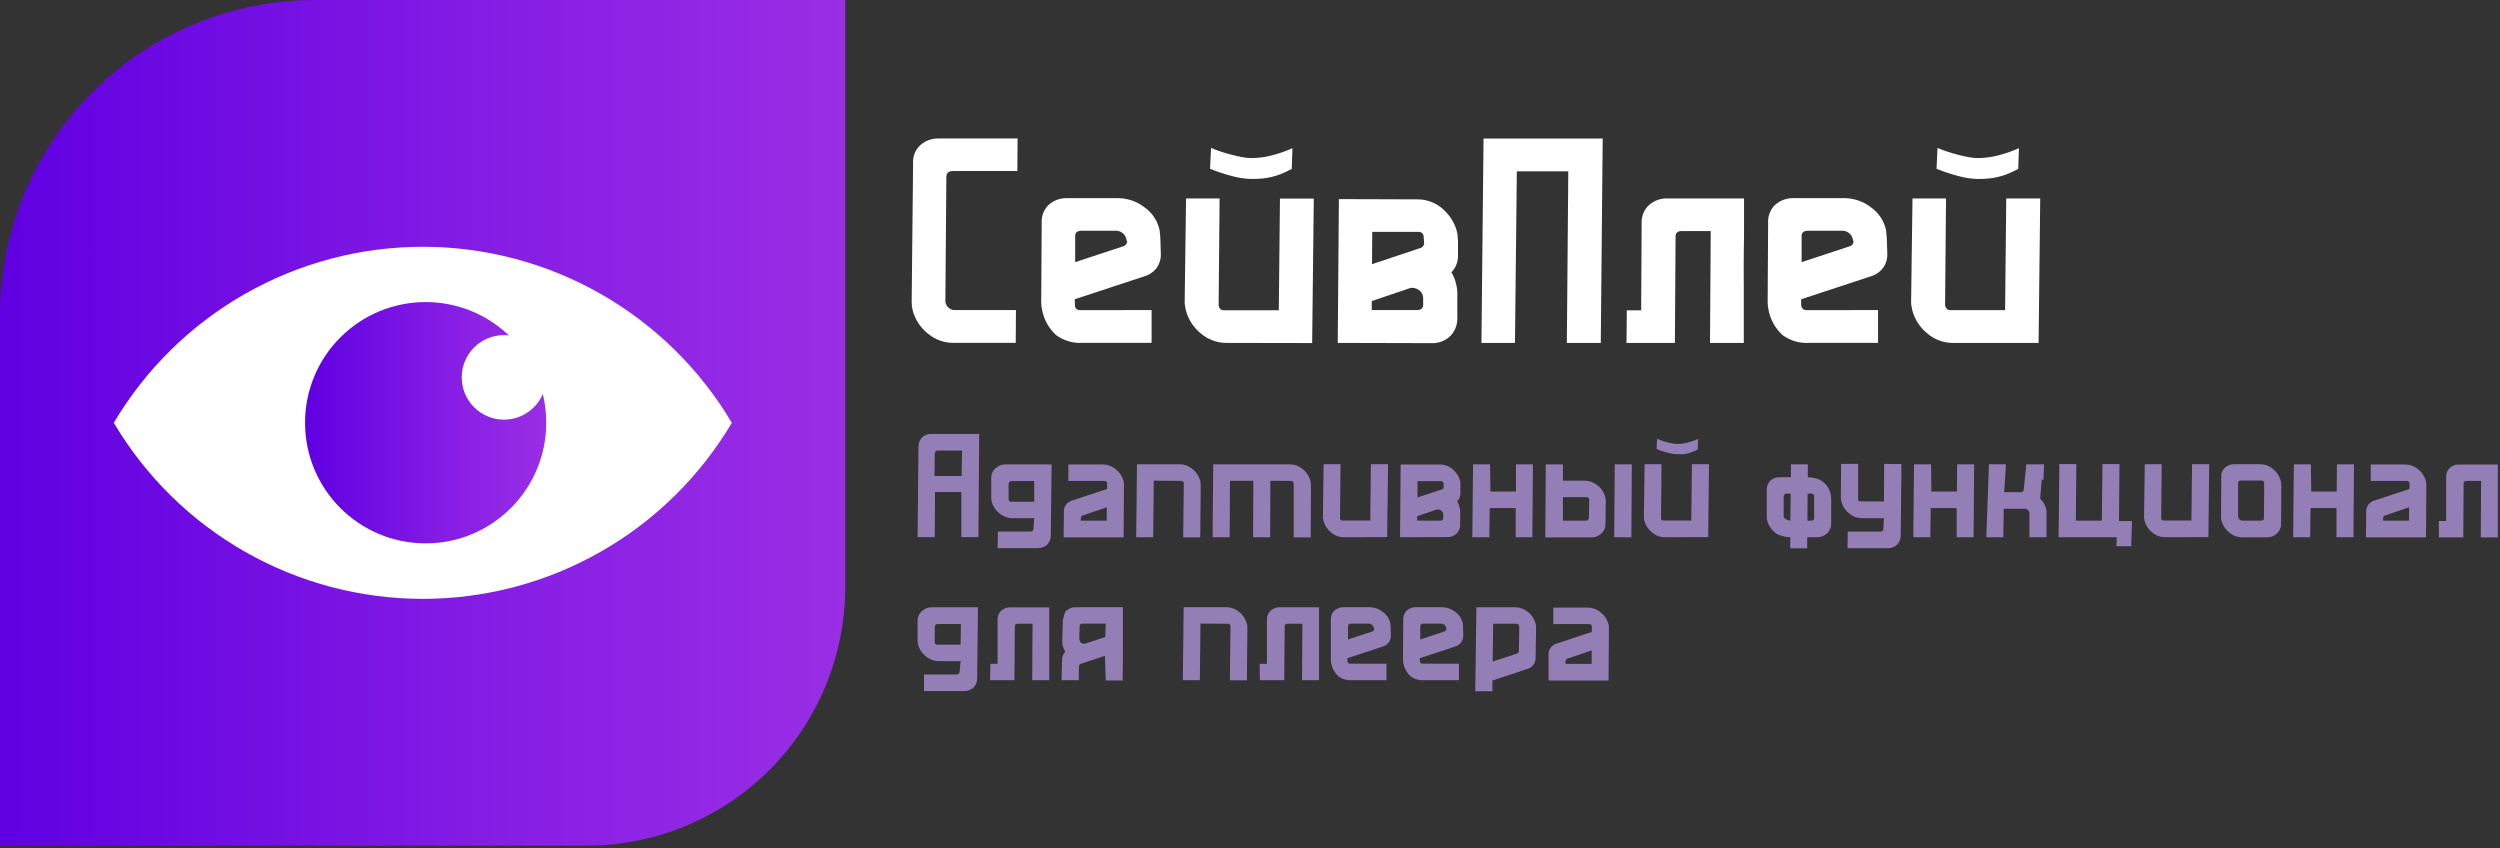 <svg width="619" height="210" viewBox="0 0 619 210" fill="none" xmlns="http://www.w3.org/2000/svg">
<rect x="0" y="0" width="619" height="210" fill="#333333" stroke="none"/>
<path d="M77.987 0H209.274V145.362C209.274 162.341 202.532 178.624 190.532 190.629C178.532 202.635 162.256 209.38 145.285 209.38H0V78.022C0 57.329 8.216 37.484 22.842 22.852C37.467 8.22 57.303 0 77.987 0Z" fill="url(#paint0_linear_68_177)"/>
<path d="M181.206 104.689C173.328 117.972 162.131 128.975 148.716 136.618C135.301 144.26 120.128 148.279 104.69 148.279C89.252 148.279 74.08 144.26 60.665 136.618C47.249 128.975 36.052 117.972 28.174 104.689C36.052 91.407 47.249 80.403 60.665 72.761C74.08 65.118 89.252 61.1 104.69 61.1C120.128 61.1 135.301 65.118 148.716 72.761C162.131 80.403 173.328 91.407 181.206 104.689Z" fill="white"/>
<path d="M105.39 134.538C121.881 134.538 135.249 121.164 135.249 104.666C135.249 88.168 121.881 74.793 105.39 74.793C88.9 74.793 75.531 88.168 75.531 104.666C75.531 121.164 88.9 134.538 105.39 134.538Z" fill="url(#paint1_linear_68_177)"/>
<path d="M124.786 103.906C130.565 103.906 135.249 99.22 135.249 93.439C135.249 87.657 130.565 82.971 124.786 82.971C119.007 82.971 114.323 87.657 114.323 93.439C114.323 99.22 119.007 103.906 124.786 103.906Z" fill="white"/>
<path d="M251.553 76.776L251.494 84.894H236.072C233.766 84.904 231.53 84.096 229.761 82.615C227.893 81.135 226.56 79.084 225.965 76.776C225.801 76.124 225.721 75.454 225.728 74.782L226.084 40.364C226.032 39.549 226.162 38.732 226.463 37.973C226.765 37.213 227.231 36.53 227.828 35.973C229.078 34.847 230.713 34.244 232.395 34.287H251.957L251.897 42.346H235.954C234.862 42.346 234.317 42.856 234.317 43.865L234.079 74.26C234.06 74.433 234.06 74.608 234.079 74.782C234.173 75.369 234.483 75.899 234.949 76.269C235.414 76.638 236.002 76.819 236.594 76.776H251.553Z" fill="white"/>
<path d="M285.137 76.776V84.894H268.078C265.723 85.042 263.39 84.362 261.483 82.971C259.7 81.328 258.49 79.157 258.03 76.776C257.871 76.123 257.795 75.453 257.805 74.782L257.924 55.152C257.877 54.342 258.002 53.532 258.293 52.775C258.583 52.017 259.032 51.331 259.608 50.761C260.853 49.631 262.484 49.023 264.164 49.063H276.964C279.271 49.108 281.503 49.889 283.334 51.295C285.28 52.649 286.638 54.695 287.13 57.015C287.13 57.442 287.201 57.834 287.249 58.202C287.285 58.529 287.305 58.858 287.308 59.187L287.415 62.641C287.51 63.948 287.149 65.248 286.395 66.32C285.625 67.329 284.553 68.066 283.334 68.421L266.097 74.094L266.157 75.553V75.791C266.202 76.071 266.347 76.327 266.565 76.51C266.782 76.693 267.059 76.791 267.343 76.788L285.137 76.776ZM278.945 59.709C278.956 59.529 278.936 59.348 278.886 59.175C278.754 58.605 278.437 58.095 277.983 57.725C277.53 57.356 276.967 57.148 276.382 57.134H267.794C266.667 57.134 266.133 57.644 266.216 58.653V64.907L278.079 60.991C278.395 60.912 278.671 60.72 278.855 60.451C279.038 60.182 279.117 59.854 279.075 59.531L278.945 59.709Z" fill="white"/>
<path d="M303.655 84.905C301.368 84.906 299.154 84.099 297.403 82.626C295.539 81.143 294.206 79.094 293.607 76.787C293.536 76.395 293.465 76.039 293.406 75.731C293.349 75.422 293.321 75.108 293.323 74.793L293.667 49.134H301.971L301.733 75.588L301.793 75.826C301.838 76.107 301.983 76.362 302.201 76.545C302.418 76.728 302.695 76.826 302.979 76.823H316.633L316.918 49.17H325.293L324.89 84.941L303.655 84.905ZM299.859 36.625C300.606 36.945 301.413 37.242 302.291 37.539C303.169 37.836 304.047 38.097 304.948 38.322C305.85 38.548 306.704 38.749 307.546 38.904C308.304 39.058 309.075 39.138 309.848 39.141C311.627 39.129 313.398 38.885 315.115 38.417C316.795 37.981 318.434 37.402 320.014 36.684L319.836 41.835C318.947 42.298 318.104 42.69 317.333 43.022C316.562 43.333 315.769 43.587 314.961 43.782C314.182 43.983 313.389 44.122 312.588 44.197C311.769 44.268 310.892 44.316 309.954 44.316C308.244 44.279 306.546 44.023 304.901 43.556C303.103 43.078 301.337 42.491 299.61 41.8L299.859 36.625Z" fill="white"/>
<path d="M331.225 84.905L331.509 49.3L350.905 49.36C352.248 49.347 353.578 49.622 354.806 50.167C356.034 50.711 357.131 51.513 358.023 52.517C359.316 53.839 360.244 55.475 360.716 57.264C360.819 57.624 360.887 57.994 360.918 58.368C360.918 58.724 360.918 59.092 361.001 59.483V63.222C361.021 63.998 360.886 64.77 360.605 65.493C360.324 66.216 359.902 66.876 359.363 67.435C359.919 68.335 360.32 69.322 360.55 70.355C360.714 71.023 360.81 71.707 360.834 72.396V78.888C360.837 79.701 360.679 80.506 360.37 81.257C360.06 82.009 359.605 82.692 359.031 83.267C357.796 84.412 356.159 85.022 354.476 84.964L331.225 84.905ZM350.798 76.775C351.925 76.775 352.459 76.265 352.376 75.256V73.784C352.355 73.156 352.106 72.557 351.676 72.099C351.178 71.605 350.515 71.313 349.814 71.28C349.494 71.28 349.316 71.28 349.28 71.28L339.647 74.544V76.775H350.798ZM351.558 61.453C351.877 61.395 352.163 61.219 352.359 60.959C352.555 60.7 352.646 60.376 352.613 60.053L352.495 58.593C352.495 58.429 352.462 58.267 352.396 58.116C352.331 57.965 352.235 57.83 352.115 57.718C351.994 57.607 351.852 57.522 351.697 57.468C351.542 57.414 351.377 57.393 351.214 57.406H339.766L339.707 65.406L351.558 61.453Z" fill="white"/>
<path d="M387.953 84.906L388.309 42.417H375.568L375.106 84.906H366.802L367.323 34.299H396.827L396.352 84.906H387.953Z" fill="white"/>
<path d="M402.794 76.835H406.352L406.471 55.211C406.44 54.398 406.58 53.589 406.883 52.834C407.185 52.08 407.643 51.397 408.227 50.831C409.471 49.702 411.102 49.094 412.782 49.134H431.822V50.57C431.822 51.057 431.822 51.757 431.822 52.671C431.822 53.585 431.822 54.807 431.822 56.326C431.822 57.846 431.822 59.887 431.763 62.379C431.704 64.871 431.763 67.981 431.763 71.636V84.905H423.4L423.577 57.205H416.4C415.309 57.205 414.799 57.715 414.87 58.724L414.704 84.905H402.722L402.794 76.835Z" fill="white"/>
<path d="M465.003 76.776V84.894H447.944C445.589 85.042 443.255 84.362 441.348 82.971C439.569 81.325 438.36 79.155 437.896 76.776C437.736 76.124 437.661 75.454 437.671 74.782L437.789 55.152C437.742 54.342 437.868 53.532 438.159 52.775C438.449 52.017 438.897 51.331 439.474 50.761C440.722 49.629 442.357 49.022 444.041 49.063H456.829C459.136 49.108 461.369 49.89 463.2 51.295C465.146 52.649 466.503 54.695 466.996 57.015C466.996 57.443 467.067 57.834 467.114 58.202C467.151 58.529 467.171 58.858 467.174 59.187L467.292 62.641C467.378 63.949 467.014 65.247 466.26 66.32C465.491 67.33 464.418 68.066 463.2 68.421L445.963 74.094V75.553L446.022 75.791C446.068 76.072 446.212 76.327 446.43 76.51C446.648 76.693 446.924 76.791 447.208 76.788L465.003 76.776ZM458.81 59.709C458.822 59.529 458.801 59.349 458.751 59.175C458.62 58.605 458.302 58.095 457.849 57.726C457.396 57.356 456.833 57.148 456.248 57.134H447.659C446.532 57.134 445.998 57.644 446.081 58.653V64.908L457.944 60.991C458.26 60.912 458.535 60.719 458.716 60.45C458.898 60.181 458.974 59.853 458.929 59.531L458.81 59.709Z" fill="white"/>
<path d="M483.521 84.905C481.237 84.909 479.026 84.101 477.281 82.626C475.409 81.147 474.072 79.097 473.473 76.787C473.402 76.395 473.331 76.039 473.271 75.731C473.214 75.422 473.186 75.108 473.188 74.793L473.532 49.134H481.836L481.599 75.553L481.658 75.79C481.704 76.071 481.849 76.326 482.066 76.509C482.284 76.692 482.56 76.791 482.845 76.787H496.463L496.748 49.134H505.159L504.755 84.905H483.521ZM479.725 36.625C480.472 36.945 481.279 37.242 482.157 37.539C483.034 37.836 483.912 38.097 484.814 38.322C485.715 38.548 486.57 38.749 487.412 38.904C488.169 39.058 488.94 39.137 489.713 39.141C491.493 39.129 493.263 38.886 494.98 38.417C496.66 37.981 498.299 37.402 499.88 36.684L499.714 41.835C498.812 42.298 497.97 42.69 497.199 43.022C496.428 43.333 495.635 43.587 494.826 43.782C494.048 43.983 493.254 44.122 492.454 44.197C491.635 44.268 490.757 44.316 489.82 44.316C488.11 44.279 486.412 44.023 484.766 43.556C482.973 43.078 481.21 42.491 479.487 41.8L479.725 36.625Z" fill="white"/>
<path d="M231.446 132.995H227.199L227.412 110.517C227.412 109.685 227.74 108.887 228.326 108.297C228.939 107.725 229.753 107.418 230.592 107.443H242.454L242.253 132.995H238.03V121.839H231.505L231.446 132.995ZM238.089 117.863L238.208 111.549H232.276C232.17 111.537 232.063 111.548 231.962 111.581C231.86 111.614 231.767 111.669 231.689 111.74C231.61 111.812 231.548 111.9 231.506 111.998C231.464 112.096 231.443 112.202 231.446 112.309L231.386 117.863H238.089Z" fill="#937EB5"/>
<path d="M256.073 128.307H250.64C249.475 128.291 248.351 127.872 247.461 127.121C246.521 126.381 245.846 125.357 245.539 124.201C245.463 123.862 245.427 123.516 245.432 123.169V118.421C245.414 117.959 245.498 117.499 245.676 117.073C245.854 116.647 246.123 116.264 246.464 115.953C246.806 115.629 247.208 115.376 247.648 115.209C248.088 115.042 248.556 114.964 249.026 114.979H260.379L260.178 132.639C260.173 133.47 259.846 134.266 259.264 134.859C258.614 135.441 257.763 135.748 256.892 135.713H247.022L247.081 131.607H255.1C255.198 131.622 255.298 131.616 255.394 131.589C255.489 131.562 255.577 131.515 255.653 131.451C255.728 131.387 255.789 131.307 255.831 131.217C255.873 131.127 255.895 131.029 255.895 130.93L256.073 128.307ZM256.073 124.237V119.098H250.557C250.45 119.086 250.342 119.097 250.239 119.131C250.137 119.164 250.043 119.22 249.965 119.293C249.886 119.366 249.824 119.455 249.783 119.555C249.741 119.654 249.722 119.762 249.726 119.869V123.584V123.703C249.741 123.856 249.815 123.997 249.933 124.097C250.05 124.196 250.202 124.247 250.355 124.237H256.073Z" fill="#937EB5"/>
<path d="M274.14 119.656C274.122 119.491 274.043 119.339 273.917 119.231C273.791 119.123 273.63 119.067 273.464 119.074H264.531V115.003H273.096C274.26 115.024 275.382 115.443 276.276 116.19C277.219 116.929 277.891 117.96 278.186 119.122C278.233 119.335 278.269 119.525 278.292 119.691C278.323 119.844 278.323 120.001 278.292 120.154L278.209 133.067H263.357L263.416 126.812C263.366 126.17 263.541 125.531 263.911 125.005C264.282 124.478 264.824 124.098 265.445 123.928L274.117 121.068L274.14 119.656ZM268.102 127.619C267.952 127.666 267.822 127.762 267.732 127.89C267.642 128.019 267.597 128.174 267.604 128.331V128.925H274.034V125.614L268.102 127.619Z" fill="#937EB5"/>
<path d="M285.671 119.015L285.529 133.02H281.317L281.519 114.944H292.077C293.241 114.965 294.363 115.384 295.256 116.131C296.199 116.873 296.874 117.902 297.178 119.063C297.26 119.401 297.299 119.747 297.297 120.095L297.178 133.067H292.955L293.109 119.704V119.585C293.083 119.429 292.999 119.288 292.873 119.191C292.748 119.094 292.591 119.049 292.433 119.063L285.671 119.015Z" fill="#937EB5"/>
<path d="M314.545 119.039L314.486 133.019H310.263L310.322 119.039H304.545L304.462 133.019H300.239L300.393 114.968H319.374C320.539 114.982 321.663 115.402 322.553 116.155C323.496 116.886 324.165 117.915 324.451 119.074C324.533 119.413 324.58 119.759 324.593 120.107L324.534 133.055H320.323V119.727C320.335 119.688 320.335 119.647 320.323 119.608C320.292 119.451 320.205 119.311 320.078 119.213C319.952 119.115 319.794 119.065 319.635 119.074L314.545 119.039Z" fill="#937EB5"/>
<path d="M332.731 133.019C331.572 133.011 330.454 132.59 329.576 131.832C328.637 131.085 327.966 130.052 327.666 128.889C327.666 128.683 327.63 128.505 327.559 128.355C327.547 128.197 327.547 128.038 327.559 127.88L327.725 114.932H331.913L331.794 128.272V128.379C331.817 128.524 331.893 128.657 332.006 128.751C332.12 128.845 332.264 128.894 332.411 128.889H339.28L339.434 114.932H343.681L343.467 132.984L332.731 133.019Z" fill="#937EB5"/>
<path d="M346.646 133.02L346.801 115.027H356.588C357.26 115.027 357.926 115.169 358.539 115.446C359.153 115.722 359.701 116.125 360.146 116.63C360.798 117.288 361.264 118.107 361.499 119.003C361.555 119.185 361.591 119.372 361.606 119.561C361.606 119.739 361.606 119.929 361.606 120.119V122.018C361.616 122.408 361.55 122.797 361.409 123.162C361.269 123.527 361.057 123.86 360.787 124.142C361.074 124.594 361.283 125.092 361.404 125.614C361.487 125.952 361.535 126.298 361.546 126.646V129.922C361.548 130.332 361.468 130.738 361.311 131.117C361.154 131.496 360.924 131.84 360.633 132.13C360.008 132.707 359.181 133.014 358.331 132.984L346.646 133.02ZM356.552 128.925C357.121 128.925 357.394 128.664 357.347 128.154V127.418C357.338 127.101 357.216 126.798 357.003 126.563C356.746 126.316 356.409 126.169 356.054 126.148C355.9 126.148 355.805 126.148 355.793 126.148L350.893 127.809V128.901L356.552 128.925ZM356.943 121.187C357.103 121.158 357.245 121.07 357.342 120.94C357.439 120.81 357.483 120.648 357.465 120.487L357.406 119.751C357.412 119.666 357.399 119.582 357.368 119.502C357.338 119.423 357.29 119.352 357.229 119.293C357.168 119.235 357.095 119.19 357.015 119.162C356.935 119.135 356.85 119.125 356.766 119.134H350.976V123.169L356.943 121.187Z" fill="#937EB5"/>
<path d="M375.284 133.019V125.792H368.854L368.759 133.019H364.548L364.726 114.968H368.937L369.032 121.697H375.343V114.968H379.554L379.412 133.019H375.284Z" fill="#937EB5"/>
<path d="M386.98 119.015H392.402C393.566 119.036 394.688 119.455 395.581 120.202C396.528 120.933 397.194 121.968 397.467 123.133C397.568 123.467 397.608 123.817 397.586 124.166L397.527 129.613C397.545 130.077 397.462 130.539 397.284 130.967C397.106 131.396 396.836 131.78 396.494 132.094C396.163 132.421 395.767 132.676 395.332 132.843C394.898 133.011 394.433 133.087 393.968 133.067H382.615L382.734 114.98H386.98V119.015ZM386.98 123.086V128.925H392.615C392.72 128.935 392.826 128.923 392.926 128.888C393.026 128.854 393.116 128.798 393.192 128.724C393.268 128.651 393.327 128.561 393.364 128.463C393.402 128.364 393.418 128.259 393.41 128.153L393.493 123.727V123.608C393.465 123.457 393.383 123.322 393.264 123.226C393.144 123.13 392.994 123.08 392.841 123.086H386.98ZM403.933 133.019H399.674L399.816 114.968H404.039L403.933 133.019Z" fill="#937EB5"/>
<path d="M412.201 133.019C411.041 133.013 409.922 132.592 409.045 131.833C408.103 131.088 407.432 130.053 407.136 128.889C407.088 128.683 407.052 128.505 407.029 128.355C407.016 128.197 407.016 128.038 407.029 127.88L407.207 114.932H411.394L411.276 128.272V128.379C411.296 128.526 411.371 128.659 411.485 128.754C411.599 128.848 411.745 128.897 411.893 128.889H418.761L418.915 114.932H423.15L422.949 132.984L412.201 133.019ZM410.291 108.654C410.659 108.808 411.074 108.962 411.477 109.117C411.881 109.271 412.367 109.39 412.818 109.508C413.269 109.627 413.708 109.722 414.135 109.805C414.525 109.884 414.923 109.924 415.321 109.924C416.215 109.919 417.105 109.795 417.966 109.556C418.815 109.336 419.645 109.046 420.446 108.689L420.363 111.277C419.951 111.497 419.527 111.695 419.093 111.87C418.707 112.023 418.31 112.149 417.907 112.25C417.518 112.351 417.121 112.423 416.721 112.464C416.306 112.464 415.867 112.464 415.392 112.464C414.528 112.446 413.671 112.315 412.842 112.072C411.935 111.835 411.043 111.541 410.172 111.194L410.291 108.654Z" fill="#937EB5"/>
<path d="M447.612 118.16H447.671C448.325 118.165 448.975 118.257 449.605 118.433C450.254 118.598 450.864 118.893 451.396 119.3C451.989 119.783 452.473 120.386 452.819 121.069C453.164 121.752 453.362 122.499 453.401 123.264V129.566C453.422 130.027 453.342 130.488 453.168 130.916C452.994 131.345 452.73 131.73 452.393 132.046C452.054 132.374 451.652 132.63 451.212 132.797C450.771 132.964 450.301 133.04 449.83 133.019H447.458V135.761H443.27V133.019C442.952 133.018 442.635 132.994 442.321 132.948C441.975 132.9 441.634 132.825 441.301 132.723C440.965 132.629 440.636 132.514 440.316 132.378C440.016 132.249 439.736 132.077 439.486 131.868C438.543 131.123 437.872 130.089 437.576 128.925C437.491 128.596 437.451 128.256 437.457 127.916V121.222C437.443 120.814 437.513 120.406 437.665 120.026C437.816 119.647 438.044 119.302 438.335 119.015C438.964 118.445 439.788 118.14 440.636 118.16H443.436V114.968H447.624L447.612 118.16ZM443.377 122.219H442.428C442.323 122.209 442.217 122.221 442.117 122.256C442.017 122.29 441.927 122.346 441.851 122.42C441.775 122.493 441.716 122.583 441.679 122.681C441.641 122.78 441.625 122.885 441.633 122.991V127.655C441.62 127.741 441.62 127.83 441.633 127.916C441.666 128.073 441.749 128.214 441.87 128.32C442.002 128.433 442.145 128.533 442.297 128.616C442.46 128.701 442.631 128.768 442.807 128.818L443.282 128.925L443.377 122.219ZM447.529 128.925H448.418C448.964 128.925 449.213 128.664 449.178 128.153V122.753C449.152 122.596 449.068 122.454 448.943 122.356C448.818 122.257 448.66 122.208 448.502 122.219H447.552L447.529 128.925Z" fill="#937EB5"/>
<path d="M470.614 132.663C470.615 133.495 470.286 134.293 469.701 134.883C469.052 135.467 468.2 135.774 467.328 135.737H457.446L457.505 131.631H465.525C466.023 131.631 466.284 131.405 466.32 130.954L466.438 128.308H461.017C459.848 128.292 458.721 127.873 457.826 127.121C456.889 126.381 456.218 125.356 455.916 124.201C455.83 123.864 455.79 123.517 455.797 123.169L455.857 114.861H460.068V123.501V123.62C460.08 123.772 460.151 123.913 460.267 124.013C460.382 124.113 460.532 124.163 460.685 124.154H466.462L466.521 114.861L470.804 114.92L470.614 132.663Z" fill="#937EB5"/>
<path d="M484.47 133.019V125.792H478.04L477.945 133.019H473.734L473.912 114.968H478.123L478.218 121.697H484.529L484.588 114.968H488.8L488.657 133.019H484.47Z" fill="#937EB5"/>
<path d="M502.49 133.02V127.24C502.49 127.24 502.49 127.133 502.49 126.979C502.445 126.681 502.29 126.411 502.054 126.224C501.818 126.036 501.52 125.946 501.22 125.97H496.119L496.024 133.02H491.813L492.465 114.944H496.677L496.238 121.875H500.283C500.793 121.875 501.054 121.65 501.078 121.223L501.719 114.968H506.12L505.942 118.802H505.527L505.147 123.466C505.857 124.15 506.365 125.017 506.618 125.97C506.618 126.168 506.654 126.346 506.725 126.504C506.749 126.661 506.749 126.821 506.725 126.979V133.02H502.49Z" fill="#937EB5"/>
<path d="M514.103 114.909L513.985 128.925H520.414L520.569 114.909H524.78L524.661 129.008H527.876L527.698 135.263H524.021L524.104 133.02H509.714L509.892 114.909H514.103Z" fill="#937EB5"/>
<path d="M536.05 133.019C534.89 133.015 533.77 132.594 532.894 131.832C531.948 131.089 531.273 130.055 530.972 128.889C530.972 128.683 530.937 128.505 530.866 128.355C530.854 128.197 530.854 128.038 530.866 127.88L531.044 114.932H535.231L535.113 128.272V128.379C535.136 128.524 535.211 128.657 535.325 128.751C535.438 128.845 535.582 128.894 535.73 128.889H542.598L542.752 114.932H546.999L546.798 132.984L536.05 133.019Z" fill="#937EB5"/>
<path d="M549.989 118.005C549.963 117.594 550.029 117.183 550.183 116.801C550.337 116.418 550.575 116.076 550.879 115.798C551.508 115.228 552.332 114.923 553.18 114.943H559.633C560.793 114.952 561.911 115.373 562.789 116.13C563.732 116.872 564.406 117.901 564.711 119.062C564.794 119.4 564.842 119.746 564.853 120.094L564.794 129.589C564.817 130.05 564.739 130.51 564.567 130.938C564.395 131.367 564.133 131.752 563.797 132.069C563.457 132.398 563.053 132.654 562.61 132.822C562.168 132.989 561.696 133.064 561.223 133.042H555.149C553.983 133.032 552.858 132.612 551.97 131.856C551.024 131.112 550.348 130.078 550.048 128.912C549.969 128.582 549.929 128.243 549.929 127.904L549.989 118.005ZM554.153 127.654C554.146 127.741 554.146 127.829 554.153 127.915C554.197 128.22 554.358 128.496 554.601 128.684C554.845 128.872 555.152 128.958 555.458 128.924H559.788C560.333 128.924 560.594 128.663 560.559 128.153L560.618 119.655V119.501C560.587 119.347 560.501 119.21 560.377 119.114C560.253 119.018 560.098 118.97 559.942 118.979H554.947C554.378 118.979 554.117 119.228 554.153 119.738V127.654Z" fill="#937EB5"/>
<path d="M578.507 133.019V125.792H572.089L571.995 133.019H567.783L567.961 114.968H572.172L572.267 121.697H578.567L578.626 114.968H582.849L582.719 133.019H578.507Z" fill="#937EB5"/>
<path d="M596.61 119.656C596.592 119.491 596.513 119.339 596.387 119.231C596.261 119.123 596.099 119.067 595.934 119.074H587.001V115.003H595.554C596.722 115.025 597.848 115.443 598.746 116.19C599.682 116.935 600.352 117.964 600.655 119.122C600.655 119.335 600.691 119.525 600.762 119.691C600.786 119.845 600.786 120.001 600.762 120.154L600.679 133.067H585.815L585.874 126.812C585.827 126.169 586.005 125.53 586.377 125.004C586.749 124.478 587.293 124.097 587.915 123.928L596.586 121.068L596.61 119.656ZM590.572 127.619C590.422 127.668 590.291 127.763 590.199 127.891C590.108 128.019 590.059 128.174 590.062 128.331V128.925H596.492V125.614L590.572 127.619Z" fill="#937EB5"/>
<path d="M603.87 128.996H605.661V118.089C605.646 117.677 605.717 117.267 605.87 116.884C606.023 116.502 606.255 116.156 606.551 115.869C607.179 115.298 608.004 114.992 608.853 115.015H618.462V115.739C618.462 115.988 618.462 116.332 618.462 116.795C618.462 117.258 618.462 117.875 618.462 118.647C618.462 119.418 618.462 120.427 618.462 121.697C618.462 122.967 618.462 124.521 618.462 126.373V133.067H614.238L614.321 119.086H610.763C610.205 119.086 609.956 119.347 609.991 119.857L609.908 133.067H603.858L603.87 128.996Z" fill="#937EB5"/>
<path d="M237.852 163.699H232.418C231.252 163.69 230.126 163.27 229.239 162.512C228.299 161.773 227.625 160.748 227.317 159.592C227.236 159.254 227.197 158.907 227.199 158.56V153.812C227.181 153.349 227.264 152.887 227.442 152.459C227.62 152.031 227.889 151.646 228.231 151.332C228.572 151.008 228.975 150.756 229.414 150.589C229.854 150.422 230.323 150.344 230.793 150.359H242.146L241.944 168.031C241.94 168.861 241.612 169.657 241.031 170.25C240.381 170.832 239.53 171.139 238.658 171.104H228.788V166.998H236.808C236.905 167.011 237.004 167.004 237.099 166.976C237.194 166.949 237.281 166.902 237.356 166.838C237.431 166.774 237.492 166.695 237.534 166.606C237.577 166.517 237.6 166.42 237.602 166.322L237.852 163.699ZM237.852 159.628L237.911 154.501H232.276C232.17 154.489 232.063 154.5 231.962 154.533C231.86 154.566 231.767 154.62 231.688 154.692C231.61 154.764 231.547 154.852 231.506 154.95C231.464 155.048 231.443 155.154 231.446 155.26V158.987V159.106C231.463 159.255 231.537 159.391 231.651 159.488C231.766 159.585 231.913 159.635 232.062 159.628H237.852Z" fill="#937EB5"/>
<path d="M245.219 164.352H246.998V153.433C246.981 153.024 247.051 152.616 247.202 152.236C247.354 151.856 247.583 151.511 247.876 151.226C248.505 150.656 249.329 150.35 250.177 150.371H259.786V151.095C259.786 151.344 259.786 151.688 259.786 152.151C259.786 152.614 259.786 153.231 259.786 154.003C259.786 154.774 259.786 155.783 259.786 157.053C259.786 158.323 259.786 159.878 259.786 161.729V168.423H255.575L255.658 154.442H252.028C251.482 154.442 251.221 154.691 251.269 155.201L251.174 168.423H245.135L245.219 164.352Z" fill="#937EB5"/>
<path d="M273.583 162.369L267.651 164.351C267.499 164.395 267.366 164.489 267.275 164.619C267.185 164.749 267.141 164.906 267.153 165.064L267.094 168.422H262.847L262.965 163.497C262.947 162.713 263.232 161.952 263.76 161.373C263.488 160.896 263.269 160.39 263.108 159.865C263.108 159.675 263.036 159.497 263.013 159.331C262.989 159.178 262.989 159.022 263.013 158.868L263.167 153.409C263.322 153.027 263.433 152.629 263.499 152.222C263.569 151.833 263.76 151.476 264.045 151.201C264.671 150.627 265.497 150.32 266.346 150.347H278.031C278.031 150.964 278.031 151.332 278.031 151.474C278.031 151.617 278.031 151.664 278.031 151.617V151.462C278.031 151.391 278.031 151.462 278.031 151.617C278.031 151.771 278.031 152.175 278.031 152.804C278.031 153.433 278.031 154.299 278.031 155.557C278.031 156.815 278.031 158.488 278.031 160.577C278.031 162.666 278.031 165.325 277.972 168.482H273.784L273.583 162.369ZM273.761 154.406H268.102C267.533 154.406 267.26 154.667 267.307 155.177C267.307 155.866 267.307 156.364 267.248 156.744C267.189 157.124 267.248 157.361 267.248 157.527C267.248 157.693 267.248 157.8 267.248 157.859V158.097C267.241 158.184 267.241 158.271 267.248 158.358C267.286 158.667 267.445 158.948 267.689 159.141C267.933 159.335 268.243 159.424 268.553 159.39C268.641 159.379 268.729 159.36 268.814 159.331L273.678 157.717L273.761 154.406Z" fill="#937EB5"/>
<path d="M297.237 154.406L297.083 168.422H292.872L293.073 150.335H303.631C304.799 150.357 305.924 150.776 306.823 151.522C307.756 152.265 308.425 153.289 308.733 154.441C308.818 154.779 308.858 155.126 308.851 155.474L308.733 168.458H304.521L304.664 155.094V154.975C304.632 154.818 304.546 154.678 304.419 154.58C304.293 154.482 304.135 154.433 303.976 154.441L297.237 154.406Z" fill="#937EB5"/>
<path d="M311.888 164.351H313.691V153.432C313.677 153.024 313.748 152.616 313.899 152.237C314.05 151.857 314.278 151.512 314.569 151.225C314.894 150.926 315.276 150.696 315.692 150.547C316.107 150.398 316.548 150.334 316.989 150.359H326.598V151.082C326.598 151.332 326.598 151.676 326.598 152.139C326.598 152.602 326.598 153.219 326.598 153.99C326.598 154.762 326.598 155.77 326.598 157.04C326.598 158.31 326.598 159.865 326.598 161.716V168.41H322.387L322.47 154.429H318.84C318.294 154.429 318.033 154.679 318.081 155.189L317.986 168.41H311.947L311.888 164.351Z" fill="#937EB5"/>
<path d="M343.289 164.328V168.422H334.701C333.513 168.498 332.338 168.154 331.379 167.449C330.479 166.622 329.868 165.528 329.635 164.328C329.55 163.998 329.51 163.659 329.516 163.319V153.409C329.493 152.999 329.557 152.59 329.704 152.207C329.852 151.824 330.079 151.477 330.371 151.19C331 150.62 331.824 150.314 332.672 150.335H339.125C340.29 150.359 341.416 150.754 342.34 151.462C343.321 152.147 344.008 153.177 344.262 154.346C344.262 154.572 344.262 154.762 344.321 154.94C344.381 155.118 344.321 155.284 344.321 155.438L344.381 157.183C344.424 157.844 344.245 158.5 343.871 159.046C343.476 159.552 342.932 159.921 342.317 160.103L333.621 162.963V163.699V163.817C333.646 163.962 333.722 164.093 333.836 164.186C333.949 164.28 334.091 164.33 334.238 164.328H343.289ZM340.169 155.711C340.185 155.621 340.185 155.529 340.169 155.438C340.1 155.151 339.938 154.895 339.708 154.708C339.479 154.522 339.195 154.416 338.9 154.406H334.57C334.001 154.406 333.74 154.667 333.775 155.177V158.334L339.766 156.352C339.924 156.31 340.061 156.213 340.153 156.078C340.244 155.942 340.284 155.779 340.264 155.616L340.169 155.711Z" fill="#937EB5"/>
<path d="M361.226 164.328V168.422H352.578C351.387 168.5 350.207 168.155 349.245 167.449C348.345 166.622 347.734 165.528 347.501 164.328C347.415 163.998 347.376 163.659 347.382 163.319L347.441 153.409C347.418 152.999 347.482 152.59 347.629 152.207C347.776 151.824 348.004 151.477 348.296 151.19C348.925 150.62 349.749 150.314 350.597 150.335H357.05C358.215 150.356 359.342 150.752 360.265 151.462C361.246 152.147 361.933 153.177 362.187 154.346C362.187 154.572 362.187 154.762 362.246 154.94C362.258 155.106 362.258 155.272 362.246 155.438L362.306 157.183C362.355 157.844 362.175 158.502 361.795 159.046C361.403 159.555 360.859 159.925 360.241 160.103L351.546 162.963V163.699V163.817C351.571 163.962 351.647 164.093 351.76 164.186C351.873 164.28 352.016 164.33 352.163 164.328H361.226ZM358.094 155.711C358.11 155.621 358.11 155.529 358.094 155.438C358.027 155.152 357.867 154.896 357.64 154.709C357.413 154.523 357.131 154.416 356.837 154.406H352.459C351.89 154.406 351.629 154.667 351.665 155.177V158.334L357.596 156.352C357.757 156.315 357.897 156.219 357.99 156.082C358.082 155.946 358.119 155.779 358.094 155.616V155.711Z" fill="#937EB5"/>
<path d="M365.556 150.358H375.117C376.294 150.37 377.43 150.79 378.332 151.545C379.28 152.27 379.947 153.302 380.218 154.465C380.314 154.8 380.354 155.149 380.337 155.497L380.218 162.725C380.27 163.364 380.098 164 379.733 164.526C379.367 165.052 378.83 165.435 378.214 165.609L369.518 168.505V171.163H365.271L365.556 150.358ZM369.589 163.805L375.58 161.835C375.732 161.792 375.865 161.697 375.956 161.568C376.047 161.438 376.09 161.281 376.078 161.123L376.173 155.082C376.126 154.921 376.054 154.769 375.96 154.631C375.906 154.567 375.839 154.516 375.763 154.481C375.687 154.446 375.604 154.429 375.521 154.429H369.708L369.589 163.805Z" fill="#937EB5"/>
<path d="M394.157 155.106C394.14 154.94 394.06 154.787 393.935 154.677C393.81 154.568 393.648 154.509 393.481 154.513H384.608V150.442H393.161C394.325 150.462 395.447 150.881 396.34 151.629C397.28 152.368 397.955 153.393 398.262 154.548C398.262 154.774 398.333 154.964 398.369 155.13C398.392 155.279 398.392 155.431 398.369 155.581L398.274 168.505H383.422V162.227C383.372 161.584 383.549 160.943 383.921 160.417C384.294 159.89 384.839 159.51 385.462 159.343L394.122 156.471L394.157 155.106ZM388.107 163.07C387.957 163.117 387.827 163.212 387.737 163.341C387.647 163.47 387.602 163.625 387.609 163.782V164.375H394.098V161.04L388.107 163.07Z" fill="#937EB5"/>
<defs>
<linearGradient id="paint0_linear_68_177" x1="0" y1="104.69" x2="209.274" y2="104.69" gradientUnits="userSpaceOnUse">
<stop stop-color="#6000E2"/>
<stop offset="0.63" stop-color="#881FE4"/>
<stop offset="1" stop-color="#9A2EE5"/>
</linearGradient>
<linearGradient id="paint1_linear_68_177" x1="75.531" y1="104.666" x2="135.249" y2="104.666" gradientUnits="userSpaceOnUse">
<stop stop-color="#6000E2"/>
<stop offset="0.63" stop-color="#881FE4"/>
<stop offset="1" stop-color="#9A2EE5"/>
</linearGradient>
</defs>
</svg>
